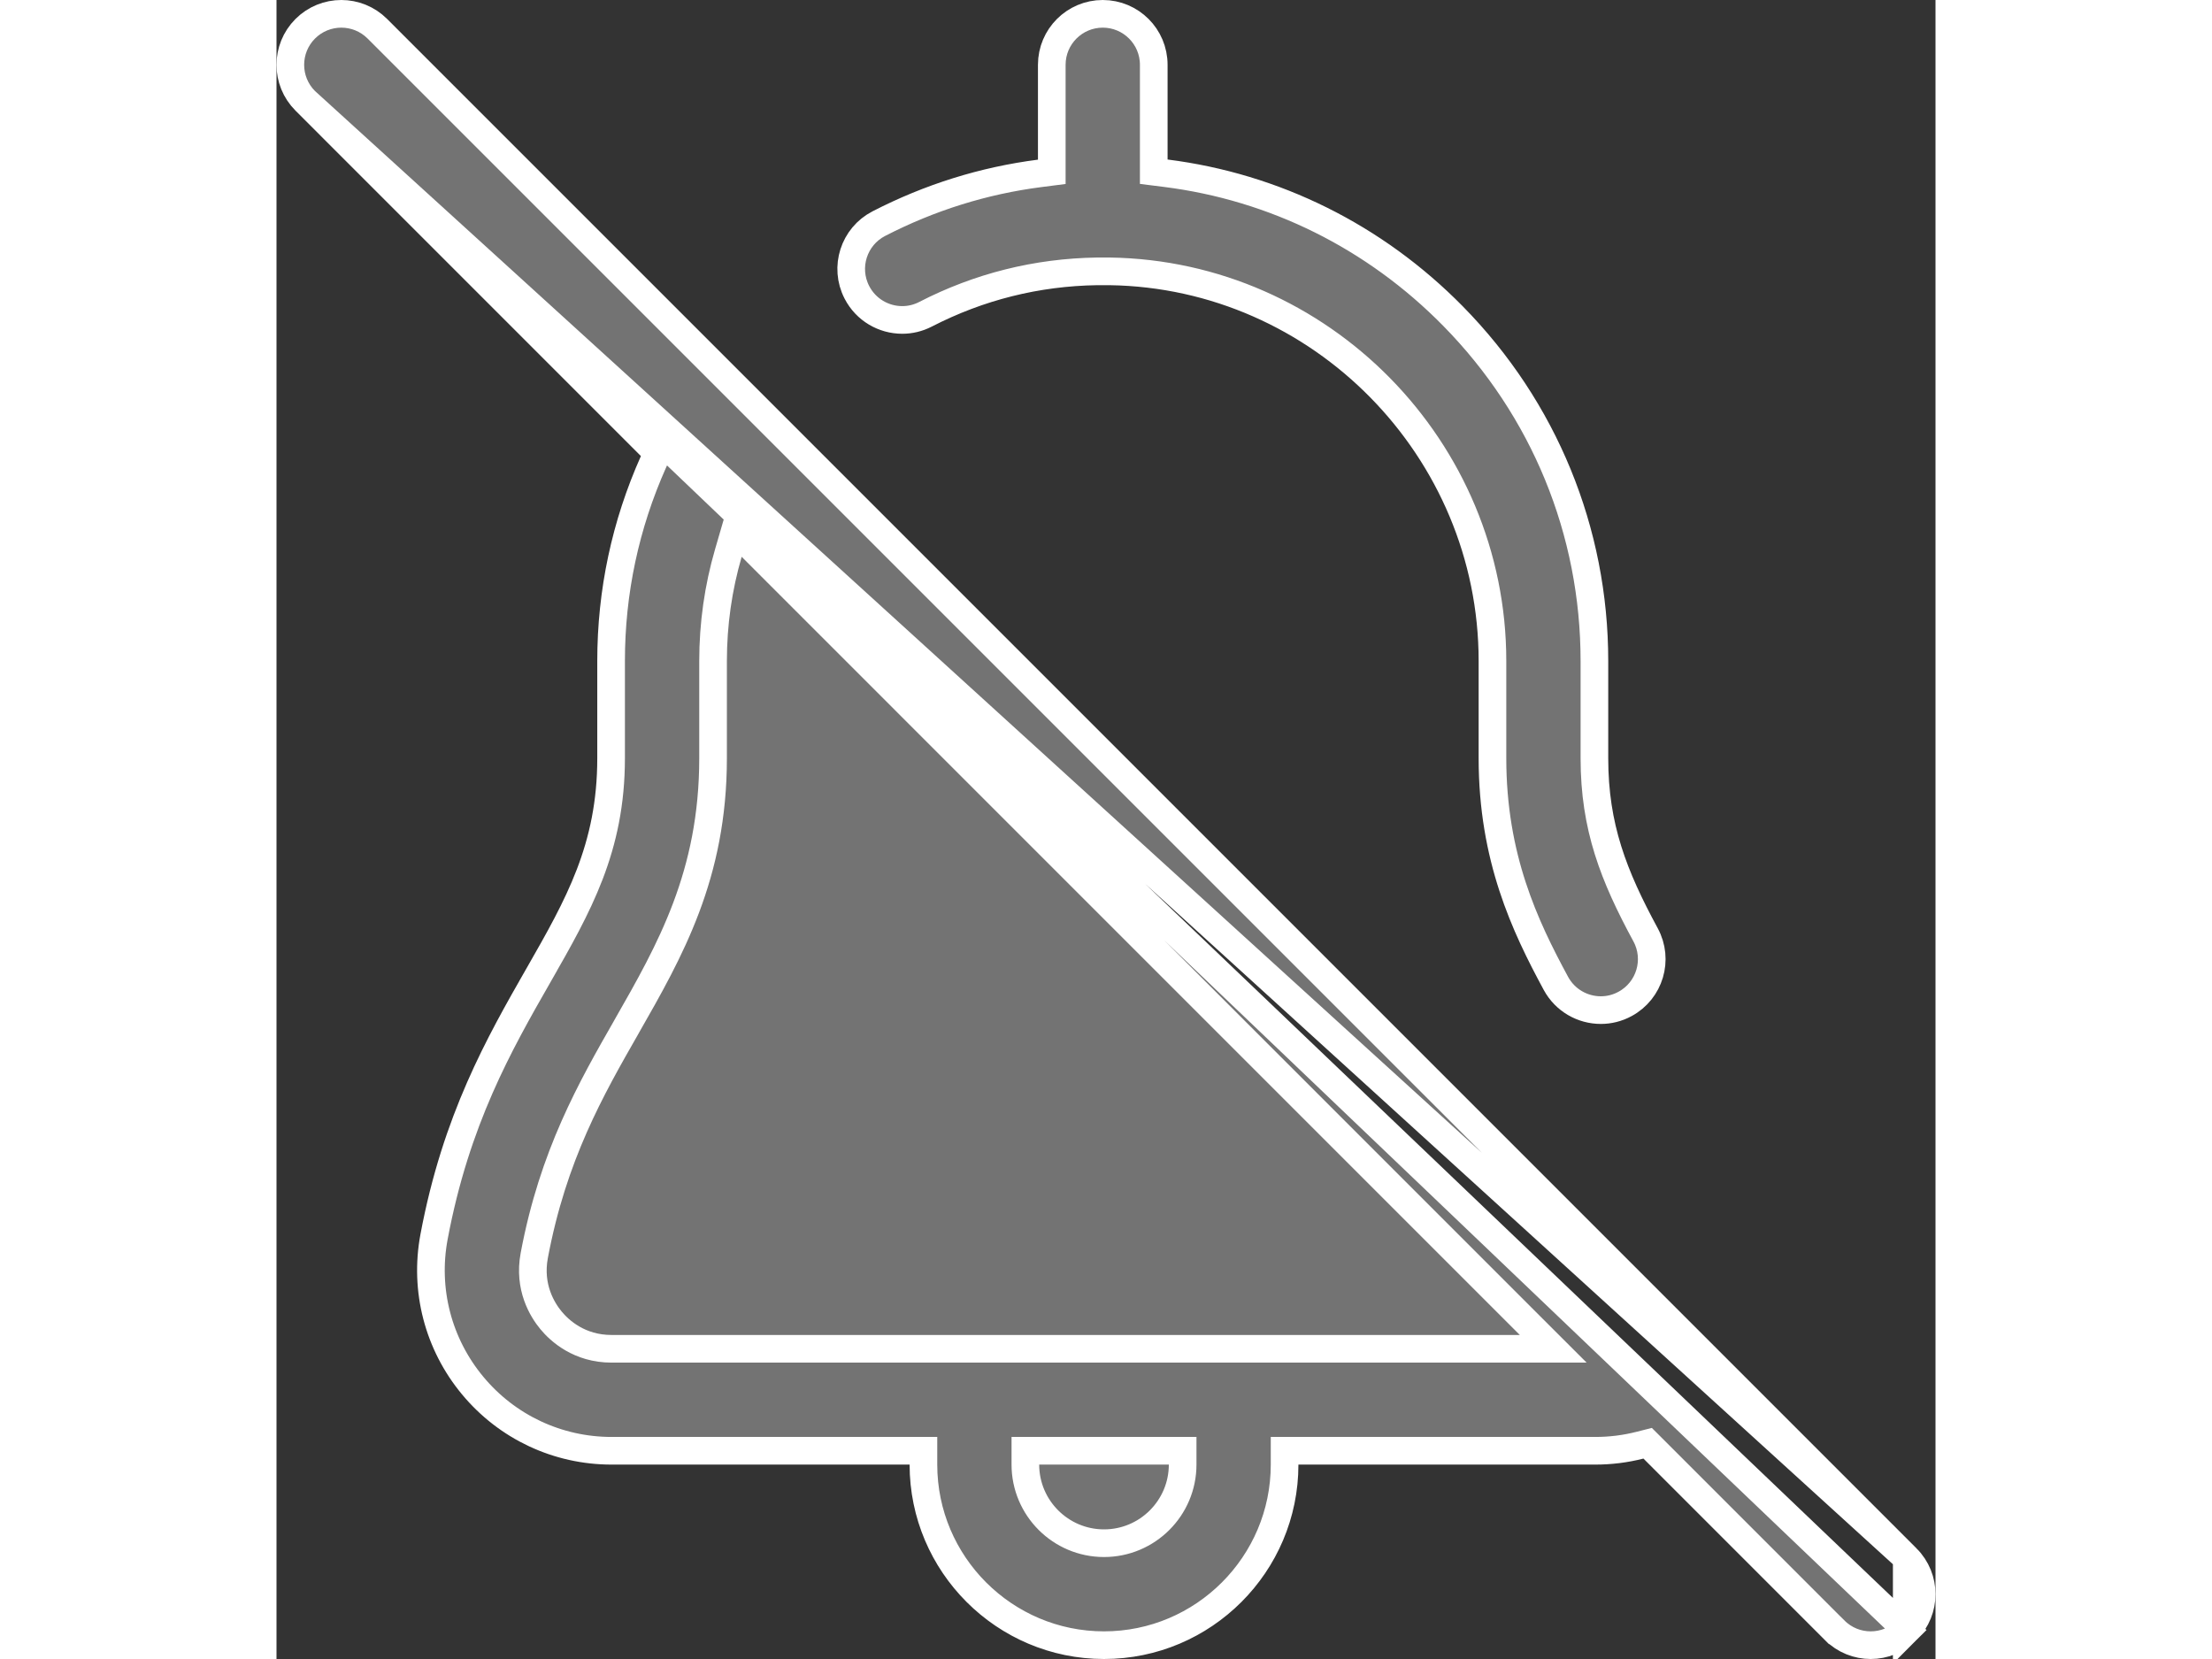 <svg width="60" height="45" viewBox="0 0 60 60" fill="none" xmlns="http://www.w3.org/2000/svg">
    <rect x="0" y="0" width="60" height="60" fill="#333333" stroke="none"/>
    <g clip-path="url(#clip0)">
        <path
            d="M49.515 33.81L49.515 33.81C50 34.706 49.667 35.825 48.771 36.309C48.492 36.461 48.191 36.532 47.896 36.532C47.239 36.532 46.606 36.181 46.272 35.566C45.147 33.486 43.977 31.016 43.977 27.422L43.977 23.906C43.977 16.244 37.772 9.925 30.134 9.814L30.134 9.814H30.127H30.099H29.684V9.814L29.677 9.814C27.498 9.846 25.41 10.368 23.474 11.365L23.474 11.365C23.203 11.505 22.915 11.571 22.631 11.571C21.961 11.571 21.317 11.206 20.99 10.571C20.523 9.666 20.879 8.554 21.784 8.088C23.628 7.138 25.577 6.53 27.603 6.27L28.039 6.214V5.774V2.344C28.039 1.325 28.865 0.5 29.883 0.5C30.901 0.5 31.727 1.325 31.727 2.344V5.769V6.21L32.164 6.265C36.088 6.76 39.718 8.553 42.547 11.429L42.547 11.429C45.848 14.784 47.664 19.214 47.664 23.906L47.664 27.422C47.664 29.916 48.361 31.679 49.515 33.81Z"
            fill="#737373" stroke="white" />
        <path
            d="M1.04 3.647L1.04 3.647L13.533 16.141L13.777 16.384L13.636 16.698C12.618 18.977 12.101 21.401 12.101 23.906V27.422C12.101 30.677 10.911 32.76 9.485 35.254L9.467 35.285L9.033 35.037L9.467 35.285C8.057 37.752 6.492 40.493 5.698 44.73C5.338 46.648 5.846 48.608 7.093 50.109C8.337 51.609 10.168 52.469 12.117 52.469H22.897H23.397V52.969C23.397 56.57 26.327 59.5 29.928 59.5C33.529 59.5 36.459 56.57 36.459 52.969V52.469H36.959H47.694C48.247 52.469 48.789 52.401 49.313 52.267L49.589 52.197L49.791 52.398L56.352 58.96L56.353 58.96C56.712 59.32 57.184 59.5 57.656 59.5C58.129 59.5 58.6 59.32 58.96 58.96L1.04 3.647ZM1.04 3.647C0.32 2.928 0.32 1.76 1.04 1.04C1.76 0.32 2.927 0.32 3.648 1.04L58.96 56.352M1.04 3.647L58.96 56.352M58.96 56.352C59.68 57.073 59.68 58.24 58.96 58.96L58.96 56.352ZM27.584 52.469H27.084V52.969C27.084 54.537 28.36 55.812 29.928 55.812C31.497 55.812 32.772 54.537 32.772 52.969V52.469H32.272H27.584ZM9.93 47.754L9.93 47.754C10.244 48.133 10.955 48.781 12.117 48.781H44.967H46.174L45.32 47.928L17.177 19.784L16.579 19.187L16.343 19.998C15.975 21.262 15.789 22.57 15.789 23.906V27.422C15.789 31.647 14.232 34.38 12.668 37.116L12.662 37.128C11.371 39.385 10.003 41.779 9.322 45.409C9.108 46.555 9.615 47.375 9.93 47.754Z"
            fill="#737373" stroke="white" />
    </g>
    <defs>
        <clipPath id="clip0">
            <rect width="60" height="60" fill="white" />
        </clipPath>
    </defs>
</svg>